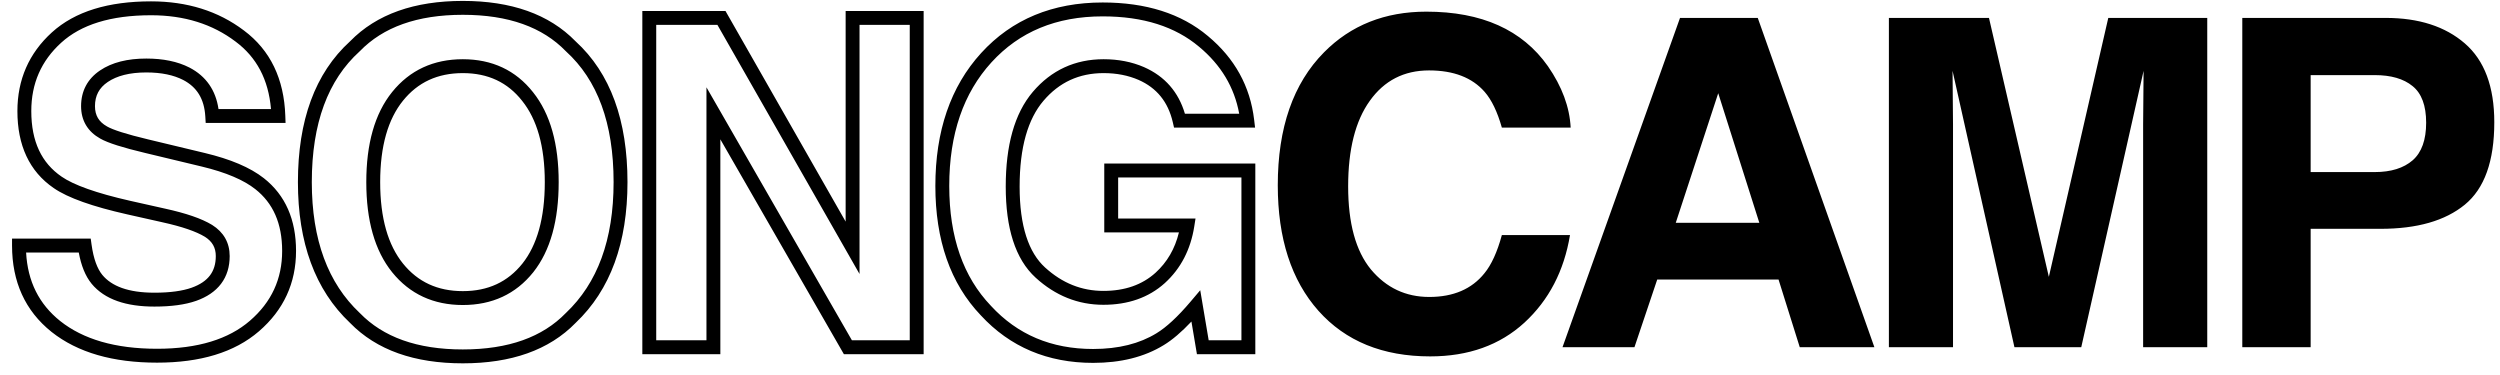 <svg width="180" height="27" viewBox="0 0 180 27" fill="none" xmlns="http://www.w3.org/2000/svg">
<path fill-rule="evenodd" clip-rule="evenodd" d="M25.912 3.681C27.582 1.961 30.025 1.066 33.323 1.066C36.621 1.066 39.064 1.961 40.734 3.681L40.744 3.692L40.756 3.702C43.011 5.755 44.179 8.86 44.179 13.113C44.179 17.275 43.013 20.387 40.749 22.53L40.741 22.537L40.734 22.544C39.064 24.264 36.621 25.16 33.323 25.16C30.025 25.16 27.582 24.264 25.912 22.544L25.904 22.537L25.896 22.529C23.622 20.386 22.45 17.274 22.45 13.113C22.45 8.86 23.624 5.756 25.889 3.703L25.901 3.692L25.912 3.681ZM33.323 0.066C29.851 0.066 27.118 1.011 25.206 2.973C22.675 5.274 21.45 8.686 21.45 13.113C21.45 17.461 22.679 20.867 25.203 23.249C27.114 25.213 29.849 26.16 33.323 26.16C36.797 26.16 39.532 25.213 41.444 23.249C43.957 20.866 45.179 17.461 45.179 13.113C45.179 8.686 43.96 5.274 41.44 2.973C39.529 1.011 36.795 0.066 33.323 0.066ZM4.406 3.075C5.825 1.784 7.953 1.098 10.874 1.098C13.279 1.098 15.298 1.736 16.958 2.992L16.961 2.994C18.471 4.119 19.329 5.719 19.512 7.851H15.732C15.535 6.504 14.842 5.488 13.646 4.867L13.644 4.866C12.782 4.424 11.738 4.216 10.536 4.216C9.198 4.216 8.07 4.485 7.2 5.074C6.3 5.682 5.838 6.556 5.838 7.644C5.838 8.143 5.949 8.604 6.189 9.009C6.428 9.412 6.779 9.732 7.217 9.977C7.774 10.297 8.874 10.637 10.436 11.009L14.521 11.99C16.279 12.411 17.551 12.963 18.382 13.618C19.656 14.622 20.315 16.078 20.315 18.067C20.315 20.086 19.549 21.75 17.994 23.094C16.464 24.416 14.258 25.111 11.308 25.111C8.292 25.111 5.986 24.425 4.333 23.113C2.813 21.897 1.992 20.269 1.88 18.181H5.671C5.843 19.11 6.14 19.873 6.595 20.427L6.595 20.428C7.537 21.57 9.096 22.074 11.115 22.074C12.315 22.074 13.326 21.942 14.129 21.659L14.13 21.659C14.889 21.388 15.499 20.987 15.918 20.431C16.34 19.872 16.537 19.197 16.537 18.437C16.537 17.475 16.099 16.712 15.273 16.195L15.268 16.192C14.51 15.73 13.367 15.346 11.883 15.021L11.882 15.021L9.375 14.459C6.914 13.902 5.293 13.312 4.435 12.718L4.433 12.716C2.999 11.735 2.253 10.198 2.253 7.997C2.253 6.012 2.968 4.383 4.406 3.075ZM10.874 0.098C7.811 0.098 5.403 0.817 3.733 2.335C2.083 3.837 1.253 5.736 1.253 7.997C1.253 10.451 2.105 12.334 3.866 13.54C4.896 14.254 6.685 14.876 9.156 15.434L11.665 15.997L11.668 15.998C13.119 16.316 14.131 16.671 14.745 17.045C15.29 17.386 15.537 17.834 15.537 18.437C15.537 19.017 15.389 19.471 15.119 19.829C14.847 20.19 14.42 20.494 13.795 20.716C13.139 20.948 12.253 21.074 11.115 21.074C9.231 21.074 8.035 20.602 7.367 19.793C7.011 19.358 6.736 18.652 6.592 17.612L6.532 17.181H0.867V17.681C0.867 20.284 1.809 22.375 3.709 23.895L3.71 23.896C5.596 25.392 8.148 26.111 11.308 26.111C14.406 26.111 16.877 25.381 18.648 23.85C20.419 22.32 21.315 20.381 21.315 18.067C21.315 15.831 20.558 14.06 19.001 12.833C18.009 12.051 16.579 11.455 14.754 11.018L10.668 10.037C9.081 9.659 8.123 9.345 7.714 9.109L7.707 9.105C7.396 8.931 7.185 8.727 7.049 8.498C6.914 8.27 6.838 7.991 6.838 7.644C6.838 6.887 7.137 6.324 7.76 5.902C8.412 5.461 9.322 5.216 10.536 5.216C11.628 5.216 12.504 5.405 13.186 5.756C14.17 6.266 14.706 7.111 14.782 8.381L14.81 8.851H20.56L20.542 8.334C20.452 5.688 19.469 3.616 17.56 2.193C15.703 0.79 13.466 0.098 10.874 0.098ZM71.384 4.49C73.391 2.289 76.044 1.179 79.395 1.179C82.323 1.179 84.617 1.922 86.328 3.361L86.331 3.363C87.917 4.681 88.875 6.284 89.223 8.189H85.314C84.852 6.626 83.869 5.495 82.38 4.838L82.377 4.836C81.492 4.452 80.517 4.264 79.46 4.264C77.405 4.264 75.695 5.052 74.366 6.612C73.034 8.177 72.413 10.481 72.413 13.434C72.413 16.407 73.088 18.645 74.571 19.997C75.986 21.287 77.617 21.945 79.444 21.945C81.208 21.945 82.695 21.436 83.864 20.385L83.866 20.383C85.02 19.334 85.723 17.967 85.986 16.312L86.077 15.733H80.507V12.776H89.383V24.5H87.025L86.417 20.896L85.722 21.717C84.782 22.825 83.965 23.572 83.27 23.993L83.267 23.995C82.055 24.74 80.542 25.127 78.704 25.127C75.692 25.127 73.255 24.09 71.35 22.023L71.344 22.016C69.363 19.944 68.346 17.088 68.346 13.386C68.346 9.642 69.374 6.695 71.384 4.49ZM79.395 0.179C75.797 0.179 72.864 1.384 70.645 3.816C68.431 6.244 67.346 9.452 67.346 13.386C67.346 17.275 68.419 20.401 70.618 22.704C72.724 24.988 75.433 26.127 78.704 26.127C80.682 26.127 82.386 25.71 83.79 24.848C84.414 24.469 85.079 23.899 85.783 23.151L86.179 25.5H90.383V11.776H79.507V16.733H84.883C84.596 17.918 84.031 18.882 83.194 19.642C82.239 20.5 81.004 20.945 79.444 20.945C77.882 20.945 76.488 20.391 75.244 19.258C74.068 18.186 73.413 16.296 73.413 13.434C73.413 10.597 74.014 8.569 75.127 7.26C76.265 5.924 77.697 5.264 79.46 5.264C80.396 5.264 81.233 5.43 81.978 5.753C83.284 6.33 84.1 7.329 84.442 8.802L84.531 9.189H90.365L90.299 8.631C90.016 6.215 88.898 4.197 86.971 2.595C85.036 0.968 82.494 0.179 79.395 0.179ZM52.234 0.79H46.248V25.5H51.865V10.031L60.759 25.5H66.502V0.79H60.886V15.956L52.234 0.79ZM47.248 24.5V1.79H51.653L61.886 19.727V1.79H65.502V24.5H61.337L50.865 6.286V24.5H47.248ZM33.323 4.264C31.219 4.264 29.507 5.049 28.237 6.622C26.971 8.19 26.373 10.377 26.373 13.113C26.373 15.849 26.971 18.035 28.237 19.604C29.507 21.176 31.219 21.961 33.323 21.961C35.427 21.961 37.135 21.176 38.394 19.602L38.396 19.6C39.638 18.032 40.225 15.847 40.225 13.113C40.225 10.389 39.633 8.209 38.38 6.641C37.131 5.056 35.428 4.264 33.323 4.264ZM29.015 7.25C30.083 5.927 31.502 5.264 33.323 5.264C35.142 5.264 36.548 5.931 37.595 7.261L37.597 7.264C38.66 8.592 39.225 10.519 39.225 13.113C39.225 15.718 38.664 17.651 37.613 18.978C36.556 20.299 35.143 20.961 33.323 20.961C31.502 20.961 30.083 20.298 29.015 18.976C27.943 17.648 27.373 15.717 27.373 13.113C27.373 10.508 27.943 8.577 29.015 7.25ZM102.97 25.66C105.726 25.66 107.989 24.85 109.759 23.23C111.517 21.611 112.611 19.509 113.04 16.925H108.134C107.801 18.148 107.383 19.064 106.879 19.676C105.968 20.812 104.643 21.381 102.906 21.381C101.212 21.381 99.812 20.721 98.708 19.402C97.614 18.072 97.067 16.078 97.067 13.418C97.067 10.759 97.587 8.705 98.627 7.258C99.668 5.799 101.088 5.07 102.89 5.07C104.659 5.07 105.994 5.585 106.895 6.614C107.399 7.193 107.812 8.051 108.134 9.188H113.088C113.013 7.708 112.466 6.233 111.448 4.764C109.603 2.148 106.686 0.839 102.697 0.839C99.716 0.839 97.26 1.815 95.33 3.767C93.11 6.008 92 9.199 92 13.338C92 17.166 92.976 20.18 94.928 22.378C96.879 24.566 99.56 25.66 102.97 25.66ZM119.32 20.126H128.055L129.583 25H134.956L126.559 1.29H120.961L112.5 25H117.68L119.32 20.126ZM123.712 6.711L126.671 16.04H120.655L123.712 6.711ZM140.617 25H136V1.29H143.206L147.517 19.933L151.796 1.29H158.922V25H154.305V8.963C154.305 8.501 154.311 7.858 154.322 7.032C154.332 6.196 154.338 5.552 154.338 5.102L149.85 25H145.04L140.584 5.102C140.584 5.552 140.59 6.196 140.6 7.032C140.611 7.858 140.617 8.501 140.617 8.963V25ZM166.367 16.475H171.402C174.029 16.475 176.05 15.896 177.466 14.737C178.881 13.579 179.589 11.601 179.589 8.802C179.589 6.239 178.881 4.346 177.466 3.124C176.05 1.901 174.152 1.29 171.771 1.29H161.445V25H166.367V16.475ZM174.683 8.834C174.683 10.067 174.361 10.968 173.718 11.536C173.064 12.105 172.152 12.389 170.983 12.389H166.367V5.408H170.983C172.152 5.408 173.058 5.67 173.702 6.196C174.356 6.721 174.683 7.601 174.683 8.834Z" fill="black"/>
</svg>
